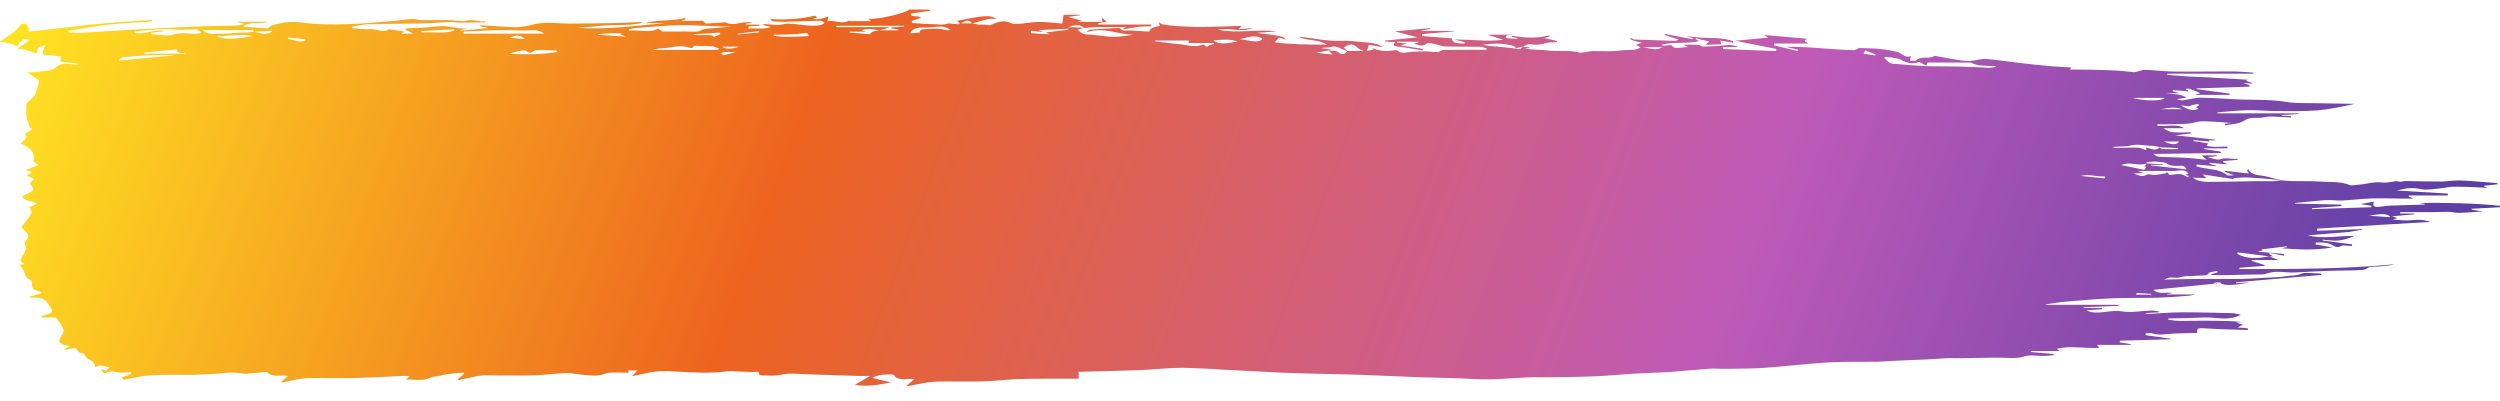<svg width="162" height="26" viewBox="0 0 162 26" fill="none" xmlns="http://www.w3.org/2000/svg">
<path d="M147.795 11.673C147.496 11.595 147.193 11.524 146.895 11.443C146.47 11.325 145.923 11.412 145.688 10.964C145.661 10.995 145.634 11.023 145.606 11.054C145.647 11.113 145.688 11.176 145.738 11.244C145.213 11.185 144.707 11.129 144.2 11.07C144.187 11.092 144.178 11.11 144.164 11.132C144.381 11.21 144.598 11.291 144.77 11.353C144.653 11.353 144.395 11.409 144.313 11.343C143.78 10.905 142.957 10.998 142.315 10.772C142.329 10.734 142.342 10.7 142.351 10.663C142.767 10.7 143.179 10.734 143.595 10.772C143.599 10.762 143.604 10.753 143.608 10.744C143.463 10.7 143.323 10.657 143.179 10.613C143.183 10.591 143.188 10.57 143.188 10.548C143.549 10.582 143.911 10.616 144.273 10.65C144.282 10.638 144.291 10.626 144.3 10.616C144.219 10.582 144.142 10.545 144.06 10.511C144.056 10.486 144.056 10.464 144.051 10.439C144.368 10.411 144.68 10.383 144.996 10.355C144.992 10.33 144.992 10.306 144.987 10.281C144.63 10.361 144.304 10.175 143.907 10.315C143.685 10.393 143.332 10.268 143.052 10.178C143.256 10.156 143.459 10.135 143.662 10.113C143.662 10.097 143.658 10.082 143.653 10.066C143.346 10.066 143.039 10.066 142.668 10.066C142.776 10.163 142.853 10.228 142.998 10.355C142.478 10.303 142.053 10.246 141.623 10.222C141.058 10.191 140.489 10.194 139.923 10.163C139.792 10.156 139.666 10.082 139.544 9.976C140.995 9.954 142.451 9.933 143.902 9.914C143.902 9.886 143.907 9.855 143.907 9.827C143.545 9.771 143.179 9.712 142.817 9.656C142.817 9.641 142.817 9.628 142.822 9.613C143.323 9.613 143.83 9.613 144.332 9.613C144.336 9.575 144.341 9.538 144.35 9.501C144.241 9.501 144.128 9.498 144.02 9.501C143.843 9.504 143.667 9.523 143.491 9.516C143.332 9.51 143.17 9.479 142.98 9.457C143.029 9.383 143.061 9.33 143.088 9.29C142.763 9.24 142.446 9.19 142.125 9.14C142.13 9.122 142.13 9.1 142.134 9.081C142.473 9.109 142.817 9.137 143.156 9.165C143.156 9.137 143.156 9.112 143.156 9.084C143.278 9.091 143.4 9.094 143.518 9.1C143.518 9.084 143.522 9.066 143.522 9.05C142.704 8.96 141.886 8.87 140.941 8.764C141.343 8.718 141.651 8.684 141.953 8.649C141.953 8.621 141.958 8.594 141.958 8.566C141.782 8.572 141.61 8.584 141.434 8.584C141.207 8.584 140.972 8.594 140.751 8.559C140.552 8.528 140.371 8.438 140.195 8.308C140.647 8.308 141.094 8.308 141.547 8.308C140.995 7.981 140.367 8.242 139.792 8.14C139.792 8.112 139.792 8.084 139.792 8.053C140.082 8.053 140.376 8.068 140.665 8.05C141.198 8.019 141.732 8.075 142.27 7.919C142.65 7.811 143.133 7.879 143.567 7.891C143.902 7.901 144.237 7.944 144.585 7.972C144.44 7.988 144.3 8.003 144.164 8.019C144.173 8.053 144.178 8.087 144.187 8.121C144.494 8.072 144.811 8.044 145.1 7.963C145.335 7.894 145.525 7.727 145.76 7.668C145.991 7.612 146.262 7.649 146.511 7.63C146.696 7.615 146.881 7.553 147.067 7.55C147.334 7.543 147.6 7.574 147.872 7.587C148.061 7.596 148.251 7.599 148.446 7.605C148.45 7.577 148.455 7.55 148.455 7.522C148.251 7.512 148.048 7.503 147.844 7.494C147.844 7.478 147.844 7.466 147.849 7.45C148.22 7.428 148.59 7.407 148.961 7.388C148.961 7.372 148.961 7.36 148.961 7.344C147.207 7.344 145.448 7.344 143.694 7.344C143.694 7.326 143.694 7.307 143.694 7.285C144.332 7.233 144.974 7.152 145.611 7.139C146.258 7.127 146.909 7.195 147.56 7.198C148.441 7.202 149.327 7.223 150.2 7.149C151.005 7.08 151.791 6.9 152.592 6.729C151.787 6.717 150.982 6.707 150.182 6.689C149.495 6.673 148.785 6.711 148.125 6.602C147.166 6.443 146.212 6.481 145.249 6.45C144.372 6.422 143.5 6.341 142.627 6.331C142.238 6.328 141.849 6.45 141.456 6.499C141.361 6.512 141.253 6.468 141.045 6.431C141.302 6.384 141.461 6.356 141.687 6.319C141.244 6.061 140.773 6.117 140.33 6.043C140.629 6.043 140.923 6.043 141.239 6.043C141.076 5.996 140.936 5.956 140.792 5.915C140.801 5.89 140.805 5.862 140.814 5.837C141.135 5.865 141.456 5.893 141.777 5.918C141.782 5.9 141.786 5.884 141.791 5.865C141.736 5.841 141.682 5.816 141.628 5.788C141.732 5.682 141.922 5.732 142.586 6.043C142.469 6.07 142.369 6.095 142.274 6.117C142.297 6.126 142.32 6.139 142.338 6.148C143.052 6.148 143.766 6.148 144.481 6.148C144.485 6.12 144.485 6.092 144.49 6.067C143.775 5.971 143.057 5.875 142.342 5.778C142.338 5.763 142.333 5.744 142.329 5.729C143.473 5.691 144.621 5.654 145.765 5.614C145.769 5.583 145.769 5.555 145.774 5.524C145.661 5.486 145.548 5.446 145.349 5.381C145.611 5.396 145.778 5.406 145.946 5.415C145.95 5.402 145.955 5.393 145.959 5.381C145.833 5.34 145.701 5.297 145.53 5.241C145.62 5.185 145.679 5.151 145.656 5.166C144.775 5.113 143.839 5.058 142.903 5.005C142.568 4.986 142.229 4.983 141.89 4.961C141.402 4.93 140.918 4.887 140.434 4.849C140.434 4.825 140.439 4.797 140.439 4.772C142.297 4.772 144.151 4.772 146.009 4.772C146.013 4.75 146.013 4.725 146.018 4.703C145.561 4.678 145.1 4.632 144.644 4.629C143.4 4.623 142.157 4.654 140.909 4.638C140.272 4.632 139.639 4.551 139.001 4.523C138.847 4.517 138.685 4.595 138.526 4.632C138.445 4.651 138.359 4.685 138.278 4.678C137.903 4.647 137.527 4.591 137.152 4.573C136.564 4.542 135.977 4.526 135.389 4.514C134.968 4.504 134.543 4.511 134.118 4.511C134.132 4.492 134.173 4.442 134.231 4.371C133.802 4.346 133.39 4.334 132.979 4.296C132.324 4.24 131.672 4.172 131.021 4.097C130.248 4.007 129.48 3.883 128.702 3.821C128.386 3.796 128.056 3.914 127.726 3.942C127.513 3.961 127.292 3.951 127.084 3.92C126.505 3.83 125.935 3.718 125.361 3.616C125.036 3.864 124.47 3.597 124.158 3.92C124.113 3.967 123.901 3.927 123.765 3.927C123.788 3.827 123.806 3.725 123.828 3.634C123.412 3.784 123.236 3.432 122.92 3.358C122.685 3.302 122.445 3.258 122.205 3.218C122.033 3.19 121.857 3.184 121.685 3.165C121.649 3.162 121.613 3.147 121.577 3.147C121.211 3.134 120.844 3.125 120.451 3.112C120.388 3.14 120.266 3.249 120.144 3.249C119.673 3.246 119.203 3.212 118.733 3.181C118.299 3.153 117.865 3.116 117.431 3.084C116.875 3.047 116.319 3.016 115.731 3.038C115.993 3.097 116.26 3.159 116.522 3.218C116.509 3.249 116.495 3.277 116.482 3.308C115.971 3.184 115.46 3.06 114.949 2.935C114.958 2.898 114.962 2.861 114.972 2.82C115.695 2.82 116.418 2.82 117.169 2.82C117.133 2.705 116.726 2.715 117.101 2.507C116.129 2.423 115.252 2.348 114.293 2.267C114.42 2.345 114.492 2.392 114.574 2.441C113.864 2.507 113.168 2.572 112.44 2.64C113.344 2.82 114.226 2.997 115.112 3.175C115.103 3.221 115.094 3.268 115.085 3.311C113.941 3.268 112.797 3.221 111.658 3.178C111.658 3.134 111.658 3.094 111.658 3.05C111.956 3.05 112.254 3.05 112.643 3.05C112.177 2.823 111.793 2.942 111.404 2.976C111.052 3.007 110.695 3.016 110.337 3.019C110.256 3.019 110.179 2.929 110.089 2.917C109.931 2.895 109.768 2.901 109.61 2.898C109.451 2.895 109.289 2.898 109.09 2.898C109.194 2.954 109.279 2.997 109.374 3.047C109.099 3.069 108.841 3.106 108.583 3.103C108.479 3.103 108.375 3.019 108.294 2.917C108.109 2.935 107.923 2.954 107.733 2.973C107.729 2.942 107.72 2.91 107.715 2.883C108.488 2.696 109.329 2.851 110.111 2.665C110.044 2.631 109.958 2.59 109.876 2.547C109.885 2.528 109.894 2.51 109.903 2.491C110.179 2.556 110.459 2.622 110.758 2.69C110.704 2.74 110.654 2.783 110.518 2.907C110.916 2.892 111.219 2.879 111.54 2.87C111.513 2.774 111.495 2.721 111.468 2.631C111.762 2.677 112.024 2.718 112.291 2.758C112.295 2.727 112.304 2.699 112.309 2.668C111.359 2.326 110.261 2.562 109.275 2.32C109.42 2.376 109.56 2.435 109.704 2.491C109.7 2.51 109.695 2.525 109.686 2.544C109.09 2.429 108.493 2.311 107.896 2.196C107.882 2.221 107.873 2.242 107.86 2.267C108.145 2.361 108.434 2.454 108.769 2.562C108.683 2.6 108.615 2.653 108.552 2.649C107.684 2.625 106.815 2.597 105.943 2.562C105.852 2.559 105.771 2.497 105.685 2.463C105.667 2.485 105.654 2.51 105.635 2.531C105.73 2.575 105.816 2.628 105.916 2.659C106.029 2.696 106.151 2.712 106.386 2.764C106.192 2.842 106.11 2.873 106.011 2.91C106.119 2.966 106.205 3.013 106.314 3.072C105.934 3.324 105.477 3.196 105.075 3.262C104.442 3.361 103.809 3.299 103.176 3.311C102.882 3.318 102.557 3.457 102.312 3.398C101.603 3.221 100.875 3.358 100.192 3.262C99.735 3.196 99.261 3.265 98.818 3.116C98.908 3.116 99.003 3.116 99.093 3.116C99.098 3.1 99.098 3.084 99.103 3.069C98.962 3.053 98.822 3.038 98.682 3.022C98.61 3.081 98.533 3.187 98.46 3.187C98.275 3.184 98.094 3.125 97.909 3.106C97.403 3.053 96.896 3.013 96.394 2.963C96.299 2.954 96.209 2.92 96.114 2.898C96.485 2.833 96.851 2.82 97.213 2.836C97.443 2.845 97.669 2.889 97.891 2.929C98.004 2.951 98.103 3.001 98.207 3.038C98.203 3.069 98.198 3.103 98.194 3.134C98.356 3.097 98.519 3.06 98.682 3.019C98.831 2.963 98.994 2.845 99.125 2.864C99.487 2.914 99.808 2.917 100.156 2.796C100.364 2.724 100.635 2.749 100.879 2.733C100.888 2.709 100.893 2.684 100.902 2.659C100.631 2.597 100.359 2.535 100.088 2.472C100.188 2.438 100.301 2.401 100.409 2.364C100.405 2.339 100.4 2.314 100.396 2.289C99.591 2.5 98.786 2.463 97.981 2.311C97.977 2.339 97.968 2.364 97.963 2.392C98.081 2.42 98.203 2.444 98.32 2.472C98.32 2.488 98.32 2.503 98.32 2.519C98.108 2.51 97.891 2.503 97.678 2.482C97.638 2.479 97.574 2.416 97.574 2.382C97.574 2.348 97.633 2.292 97.678 2.283C97.787 2.264 97.9 2.267 98.013 2.246C97.498 2.246 96.987 2.246 96.403 2.246C96.729 2.354 97.014 2.451 97.403 2.581C96.317 2.712 95.327 2.55 94.238 2.562C94.536 2.637 94.726 2.684 94.916 2.73C94.911 2.764 94.907 2.796 94.902 2.83C94.699 2.814 94.491 2.814 94.301 2.771C94.206 2.749 94.147 2.646 94.07 2.581C94.093 2.55 94.111 2.522 94.134 2.491C93.474 2.438 92.809 2.385 92.149 2.333C92.149 2.292 92.154 2.252 92.154 2.208C92.836 2.149 93.523 2.09 94.206 2.034C94.206 2.025 94.206 2.016 94.202 2.006C93.469 2.006 92.741 2.006 92 2.006C92.221 1.963 92.447 1.919 92.674 1.876C92.669 1.857 92.664 1.842 92.655 1.823C91.896 1.891 91.136 1.963 90.386 2.031C90.856 2.155 91.322 2.28 91.86 2.42C91.096 2.497 90.427 2.562 89.757 2.631C89.757 2.653 89.757 2.674 89.757 2.696C89.961 2.705 90.164 2.715 90.413 2.724C90.223 2.926 90.309 2.988 90.594 3.019C91.127 3.081 91.656 3.181 92.185 3.268C92.194 3.234 92.203 3.203 92.212 3.168C91.751 3.097 91.29 3.029 90.743 2.945C90.906 2.901 90.987 2.879 91.177 2.827C90.892 2.796 90.707 2.777 90.521 2.755C90.526 2.74 90.526 2.721 90.531 2.705C90.987 2.705 91.444 2.705 91.905 2.705C91.905 2.727 91.909 2.746 91.909 2.768C91.81 2.789 91.715 2.811 91.615 2.83C91.9 2.892 92.176 3.075 92.452 2.811C92.506 2.758 92.773 2.814 92.936 2.845C93.171 2.889 93.392 2.997 93.627 3.007C94.391 3.032 95.16 3.016 95.924 3.032C96.064 3.035 96.204 3.103 96.345 3.144C96.336 3.171 96.326 3.199 96.317 3.227C95.874 3.227 95.427 3.227 94.984 3.227C94.789 3.227 94.6 3.227 94.405 3.227C94.224 3.231 94.048 3.237 93.867 3.237C93.673 3.237 93.519 3.196 93.306 3.327C93.135 3.432 92.732 3.33 92.434 3.33C92.122 3.33 91.805 3.336 91.493 3.358C91.163 3.38 90.829 3.519 90.54 3.274C90.512 3.252 90.44 3.243 90.395 3.252C89.884 3.345 89.396 3.327 88.921 3.109C88.948 3.15 88.975 3.19 88.998 3.227C88.853 3.252 88.709 3.274 88.577 3.296C88.627 3.14 88.659 3.038 88.699 2.898C88.984 2.951 89.296 3.004 89.604 3.06C89.215 2.764 88.713 2.764 88.229 2.721C87.922 2.693 87.619 2.656 87.311 2.643C87.04 2.631 86.769 2.659 86.498 2.649C86.199 2.637 85.901 2.609 85.607 2.569C85.123 2.503 84.639 2.423 84.147 2.379C84.667 2.659 85.404 2.522 85.978 2.889C84.802 2.895 83.726 2.883 82.6 2.746C82.727 2.603 82.795 2.528 82.872 2.438C83.007 2.475 83.157 2.516 83.337 2.566C83.184 2.388 83.188 2.376 82.46 2.258C82.144 2.205 81.809 2.211 81.484 2.124C81.895 2.096 82.307 2.068 82.713 2.037C81.457 1.866 80.177 2.196 78.925 1.925C79.675 1.783 80.457 2.115 81.199 1.82C80.896 1.842 80.589 1.866 80.277 1.888C80.344 1.807 80.403 1.739 80.462 1.668L80.471 1.674C79.657 1.699 78.843 1.739 78.03 1.748C77.442 1.755 76.854 1.724 76.271 1.692C75.954 1.674 75.638 1.627 75.331 1.577C75.249 1.565 75.186 1.494 75.073 1.422C75.109 1.525 75.132 1.596 75.159 1.677C74.906 1.742 74.548 1.761 74.467 2.047C74.078 2.025 73.68 2.009 73.287 1.975C73.043 1.953 72.745 2.062 72.568 1.826C72.55 1.801 72.424 1.811 72.347 1.817C71.777 1.851 71.212 1.882 70.642 1.925C70.561 1.932 70.484 1.997 70.407 2.087C71.469 1.727 72.424 2.224 73.441 2.249C72.839 2.348 72.234 2.438 71.61 2.348C71.32 2.308 71.026 2.283 70.733 2.252C70.556 2.233 70.362 2.249 70.208 2.196C70.059 2.143 69.95 2.022 69.806 1.919C69.991 1.873 70.127 1.839 70.262 1.804C69.91 1.789 69.557 1.77 69.209 1.755C69.58 1.627 69.946 1.528 70.258 1.811C70.534 1.792 70.809 1.758 71.085 1.755C71.696 1.745 72.311 1.752 72.975 1.752C72.889 1.795 72.849 1.814 72.808 1.835C72.812 1.857 72.821 1.876 72.826 1.898C73.138 1.845 73.445 1.776 73.762 1.739C74.037 1.708 74.322 1.714 74.607 1.702C74.603 1.665 74.594 1.627 74.589 1.59C73.45 1.59 72.315 1.59 71.176 1.59C71.171 1.565 71.167 1.54 71.162 1.512C71.347 1.475 71.528 1.441 71.714 1.403C71.628 1.332 71.551 1.267 71.406 1.143C71.42 1.273 71.429 1.332 71.438 1.416C70.941 1.416 70.443 1.416 69.865 1.416C69.95 1.391 70.014 1.372 70.109 1.344C69.779 1.251 69.498 1.174 69.204 1.093C69.471 1.059 69.724 1.028 69.982 0.993C69.982 0.981 69.978 0.972 69.978 0.959C69.638 0.959 69.295 0.959 68.92 0.959C68.892 1.136 68.87 1.313 68.838 1.528C68.35 1.49 67.857 1.422 67.369 1.422C66.939 1.422 66.514 1.506 66.085 1.543C65.918 1.556 65.746 1.537 65.574 1.531L65.583 1.54C65.167 1.276 64.706 1.394 64.344 1.559C64.145 1.649 64.05 1.646 63.865 1.609C63.716 1.577 63.539 1.609 63.381 1.593C63.259 1.581 63.142 1.54 63.024 1.512C62.78 1.512 62.536 1.512 62.292 1.512C62.441 1.407 62.59 1.335 62.739 1.341C62.834 1.344 62.925 1.456 63.015 1.518C63.359 1.422 63.698 1.31 64.046 1.23C64.191 1.195 64.362 1.223 64.588 1.223C64.209 0.981 63.829 1.046 63.481 1.087C62.992 1.146 62.518 1.257 62.025 1.348C62.061 1.379 62.12 1.438 62.183 1.497C62.174 1.522 62.161 1.55 62.151 1.574C61.93 1.556 61.709 1.537 61.446 1.515C61.148 1.658 60.727 1.562 60.339 1.562C59.936 1.562 59.534 1.515 59.118 1.49C59.104 1.447 59.086 1.385 59.077 1.36C59.272 1.295 59.466 1.23 59.683 1.155C59.471 0.947 59.032 1.18 59.009 0.878C59.457 0.813 59.859 0.754 60.257 0.695C60.257 0.67 60.257 0.642 60.257 0.617C59.828 0.617 59.398 0.617 58.914 0.617C58.792 0.81 57.038 1.264 56.279 1.223C56.337 1.282 56.378 1.323 56.432 1.369C56.003 1.369 55.582 1.369 55.162 1.369C55.099 1.369 55.017 1.338 54.977 1.357C54.502 1.593 54.059 1.267 53.62 1.379C53.647 1.236 53.665 1.143 53.684 1.052L53.697 1.062C53.299 1.233 52.716 1.313 52.707 1.189C52.788 1.177 52.87 1.164 52.951 1.155C52.901 1.105 52.856 1.059 52.811 1.012C51.925 1.242 50.528 1.317 49.908 1.217C49.976 1.292 50.012 1.372 50.062 1.379C50.333 1.4 50.609 1.416 50.885 1.41C51.645 1.391 52.404 1.354 53.168 1.341C53.258 1.338 53.349 1.431 53.439 1.481C53.349 1.531 53.272 1.612 53.173 1.627C52.485 1.748 51.821 1.565 51.143 1.531C50.912 1.518 50.677 1.605 50.437 1.621C50.266 1.63 50.085 1.596 49.908 1.584C49.768 1.574 49.628 1.565 49.488 1.556C49.479 1.581 49.474 1.605 49.465 1.63C49.592 1.661 49.723 1.689 49.963 1.745C49.42 1.947 48.927 1.783 48.48 1.87C48.498 1.798 48.507 1.758 48.516 1.714C48.728 1.699 48.972 1.68 49.212 1.665C49.212 1.64 49.208 1.618 49.208 1.593C48.914 1.593 48.624 1.593 48.331 1.593C48.326 1.574 48.326 1.556 48.322 1.54C48.439 1.522 48.561 1.5 48.751 1.469C48.136 1.313 47.557 1.755 47.006 1.444C46.622 1.472 46.201 1.506 45.776 1.525C45.717 1.528 45.65 1.435 45.541 1.351C45.152 1.351 44.682 1.351 44.126 1.351C44.275 1.298 44.356 1.273 44.433 1.245C44.424 1.217 44.415 1.189 44.406 1.161C43.561 1.391 42.657 1.245 41.802 1.5C42.232 1.5 42.657 1.5 43.086 1.5C41.219 1.665 39.361 1.932 37.466 1.807C37.539 1.798 37.606 1.792 37.679 1.783C37.955 1.742 38.235 1.752 38.515 1.714C39.252 1.612 40.021 1.643 40.776 1.602C41.042 1.59 41.305 1.531 41.572 1.494C41.567 1.469 41.558 1.447 41.553 1.422C40.993 1.447 40.432 1.481 39.872 1.494C38.845 1.515 37.819 1.528 36.793 1.528C36.282 1.528 35.766 1.456 35.26 1.481C34.844 1.503 34.442 1.63 34.03 1.699C33.804 1.736 33.565 1.776 33.334 1.764C32.602 1.733 31.874 1.677 31.141 1.633C31.137 1.661 31.128 1.689 31.123 1.717C31.259 1.736 31.39 1.752 31.526 1.77C31.53 1.792 31.53 1.814 31.535 1.835C30.97 1.885 30.404 1.938 29.839 1.988C29.835 1.975 29.83 1.96 29.826 1.947C29.988 1.91 30.151 1.87 30.314 1.832C29.654 1.922 29.053 1.621 28.388 1.705C27.705 1.792 27 1.801 26.304 1.842C26.295 1.873 26.281 1.901 26.272 1.932C26.412 1.997 26.552 2.062 26.774 2.168C26.494 2.177 26.272 2.187 26.046 2.196C26.041 2.177 26.037 2.159 26.032 2.14C26.082 2.118 26.132 2.093 26.186 2.072C26.168 2.059 26.155 2.037 26.137 2.034C25.883 1.994 25.626 1.96 25.372 1.922C25.309 1.913 25.219 1.885 25.192 1.904C24.798 2.155 24.423 1.863 24.03 1.888C23.632 1.913 23.225 1.851 22.823 1.829C22.818 1.795 22.809 1.761 22.804 1.73C23.139 1.677 23.474 1.584 23.813 1.574C25.042 1.54 26.277 1.54 27.506 1.512C28.076 1.5 28.641 1.441 29.211 1.419C29.383 1.413 29.554 1.466 29.731 1.466C30.278 1.466 30.825 1.456 31.372 1.447C31.399 1.447 31.426 1.416 31.449 1.372C31.037 1.447 30.676 1.236 30.228 1.341C29.875 1.422 29.45 1.304 29.053 1.301C28.483 1.292 27.909 1.313 27.339 1.307C27.136 1.304 26.928 1.223 26.729 1.23C26.408 1.239 26.091 1.301 25.775 1.329C24.708 1.416 23.641 1.537 22.569 1.565C21.575 1.593 20.553 1.602 19.585 1.459C18.858 1.351 18.261 1.478 17.628 1.637C17.533 1.661 17.47 1.758 17.366 1.842C16.864 1.807 16.294 1.767 15.752 1.73C16.163 1.332 16.823 1.621 17.334 1.413C16.701 1.413 16.068 1.413 15.336 1.413C15.525 1.463 15.639 1.494 15.851 1.55C15.639 1.599 15.516 1.649 15.394 1.652C14.526 1.677 13.663 1.68 12.795 1.717C11.348 1.776 9.901 1.851 8.454 1.929C7.302 1.994 6.149 2.081 4.991 2.146C4.801 2.155 4.607 2.1 4.413 2.072C4.413 2.047 4.417 2.019 4.417 1.994C5.29 1.857 6.153 1.692 7.035 1.596C7.966 1.494 8.911 1.456 9.851 1.391C9.847 1.36 9.847 1.329 9.842 1.301C9.182 1.341 8.527 1.372 7.867 1.422C7.216 1.472 6.56 1.528 5.909 1.593C5.24 1.661 4.575 1.742 3.906 1.82C3.242 1.894 2.577 1.969 1.863 2.053C1.854 1.944 1.863 1.851 1.831 1.767C1.799 1.683 1.741 1.565 1.655 1.543C1.56 1.518 1.343 1.562 1.316 1.615C1.062 2.072 0.475 2.311 9.58005e-07 2.712C0.226 2.74 0.371 2.746 0.506 2.777C0.656 2.811 0.8 2.87 0.94 2.923C1.008 2.948 1.067 2.985 1.13 3.019C1.153 2.963 1.157 2.901 1.198 2.858C1.302 2.743 1.397 2.615 1.542 2.538C1.61 2.5 1.781 2.569 1.931 2.59C1.646 2.786 1.424 2.942 1.121 3.15C1.393 3.19 1.542 3.199 1.677 3.234C1.836 3.277 1.985 3.342 2.138 3.395C2.206 3.42 2.279 3.457 2.342 3.454C2.378 3.451 2.437 3.367 2.428 3.327C2.369 3.029 2.676 3.032 2.975 2.898C2.894 3.041 2.848 3.103 2.826 3.171C2.704 3.551 2.722 3.566 3.255 3.582C3.382 3.585 3.504 3.606 3.63 3.622C3.743 3.634 3.852 3.65 3.965 3.662C3.866 4.014 3.879 4.02 4.372 4.045C4.634 4.057 4.892 4.097 5.15 4.175C5.014 4.175 4.869 4.191 4.738 4.172C4.3 4.113 3.951 4.066 3.576 4.402C3.341 4.613 2.735 4.601 2.288 4.675C2.157 4.697 2.012 4.678 1.772 4.678C2.084 4.899 2.337 5.082 2.545 5.228C2.446 5.58 2.383 5.875 2.265 6.157C2.211 6.288 2.044 6.391 1.926 6.505C1.858 6.571 1.741 6.633 1.727 6.701C1.646 7.236 1.704 7.761 1.944 8.27C1.958 8.301 2.016 8.323 2.093 8.373C1.926 8.479 1.772 8.578 1.614 8.681C1.849 8.938 1.56 9.116 1.329 9.302C1.921 9.551 2.297 9.858 2.166 10.399C2.143 10.483 2.383 10.601 2.487 10.688C2.229 10.793 1.98 10.893 1.655 11.026C1.858 11.089 1.958 11.12 2.08 11.157C1.971 11.225 1.867 11.287 1.727 11.374C1.899 11.455 2.039 11.524 2.224 11.614C2.111 11.71 2.007 11.797 1.917 11.875C1.998 12.011 2.22 12.226 2.157 12.297C2.003 12.465 1.714 12.568 1.438 12.717C1.515 13.04 2.066 12.993 2.396 13.201C2.197 13.295 2.012 13.379 1.831 13.463C1.872 13.469 1.912 13.475 1.953 13.481C1.985 13.596 2.084 13.73 2.034 13.82C1.89 14.078 1.695 14.323 1.496 14.562C1.397 14.684 1.37 14.749 1.519 14.876C1.75 15.072 1.998 15.299 1.686 15.588C1.623 15.647 1.582 15.765 1.619 15.83C1.845 16.24 1.388 16.535 1.329 16.905C1.393 16.961 1.474 17.029 1.582 17.123C1.406 17.141 1.284 17.154 1.261 17.154C1.352 17.275 1.478 17.412 1.551 17.561C1.655 17.769 1.623 18.015 1.971 18.139C2.053 18.167 2.093 18.325 2.08 18.422C2.057 18.636 2.134 18.785 2.428 18.85C2.509 18.869 2.586 18.906 2.667 18.937C2.649 18.968 2.627 19.003 2.609 19.034C2.378 19.096 2.148 19.161 1.917 19.223C1.917 19.242 1.912 19.257 1.912 19.276C2.129 19.285 2.356 19.276 2.563 19.31C2.704 19.332 2.857 19.4 2.948 19.481C3.074 19.599 3.147 19.748 3.246 19.882C3.459 20.165 3.404 20.27 2.988 20.395C2.889 20.426 2.794 20.463 2.699 20.5C2.708 20.525 2.713 20.547 2.722 20.572C3.025 20.572 3.323 20.572 3.639 20.572C3.78 20.786 3.951 21.013 4.074 21.255C4.159 21.432 4.11 21.597 3.965 21.79C3.689 22.156 3.902 22.364 4.535 22.411C4.413 22.486 4.304 22.551 4.2 22.613C4.214 22.635 4.227 22.657 4.241 22.675C4.449 22.632 4.657 22.588 4.905 22.535C5.009 22.663 5.046 22.896 5.403 22.902C5.448 22.902 5.484 23.029 5.538 23.092C5.602 23.163 5.66 23.266 5.751 23.294C6.072 23.384 6.135 23.579 6.176 23.791L6.167 23.785C6.483 23.645 6.483 23.645 7.112 23.816C6.872 24.049 6.836 24.055 6.569 23.89C6.592 23.955 6.596 24.033 6.646 24.092C6.682 24.139 6.822 24.201 6.831 24.195C7.161 23.943 7.519 24.145 7.867 24.148C8.052 24.151 8.237 24.12 8.427 24.108C8.463 24.139 8.5 24.17 8.536 24.204C8.319 24.294 8.102 24.381 7.889 24.471C7.935 24.518 7.98 24.564 8.025 24.614C8.491 24.524 8.952 24.409 9.426 24.35C9.833 24.297 10.258 24.3 10.674 24.294C11.239 24.285 11.809 24.3 12.374 24.291C12.89 24.282 13.405 24.257 13.921 24.226C14.287 24.204 14.653 24.145 15.019 24.142C15.326 24.139 15.634 24.198 15.941 24.229L15.928 24.22C16.33 24.185 16.737 24.148 17.14 24.114C17.203 24.108 17.302 24.102 17.325 24.126C17.664 24.474 18.17 24.288 18.672 24.356C18.505 24.499 18.365 24.62 18.225 24.738C18.234 24.757 18.243 24.779 18.252 24.797C18.713 24.704 19.169 24.586 19.64 24.527C20.024 24.48 20.426 24.499 20.82 24.496C21.624 24.493 22.429 24.509 23.229 24.487C24.21 24.459 25.187 24.403 26.168 24.359C26.281 24.353 26.394 24.369 26.552 24.375C26.471 24.446 26.421 24.49 26.299 24.599C26.887 24.564 27.389 24.726 27.891 24.474C28.072 24.384 28.343 24.403 28.578 24.331C29.026 24.198 29.545 24.198 30.038 24.145C30.052 24.17 30.07 24.195 30.083 24.216C29.939 24.334 29.799 24.453 29.654 24.574C29.668 24.596 29.686 24.617 29.699 24.639C30.178 24.537 30.653 24.406 31.146 24.341C31.494 24.294 31.86 24.331 32.217 24.328C33.045 24.325 33.877 24.344 34.704 24.316C35.364 24.294 36.02 24.192 36.68 24.176C37.059 24.167 37.444 24.266 37.828 24.294C38.298 24.328 38.755 24.406 39.234 24.21C39.505 24.102 39.899 24.154 40.238 24.142C40.401 24.136 40.563 24.154 40.762 24.16C40.717 24.092 40.694 24.049 40.663 24.005C40.866 24.005 41.056 24.005 41.3 24.005C41.192 24.123 41.11 24.216 40.957 24.381C41.513 24.266 41.965 24.139 42.435 24.083C42.819 24.036 43.226 24.042 43.62 24.064C44.791 24.129 45.957 24.22 47.128 24.061C47.363 24.03 47.612 24.064 47.856 24.073C48.159 24.083 48.466 24.092 48.769 24.108C48.941 24.117 49.199 24.005 49.203 24.272C49.203 24.291 49.289 24.322 49.334 24.322C49.741 24.322 50.175 24.381 50.541 24.294C51.161 24.142 51.762 24.247 52.368 24.254C52.58 24.257 52.797 24.266 53.01 24.276C53.864 24.303 54.719 24.334 55.573 24.359C55.872 24.369 56.175 24.359 56.387 24.359C56.111 24.518 55.786 24.707 55.388 24.937C56.252 25.077 56.957 24.925 57.734 24.776C57.282 24.67 56.916 24.583 56.523 24.49C56.912 24.26 57.346 24.263 57.775 24.266C57.825 24.266 57.902 24.272 57.915 24.297C58.178 24.686 58.648 24.549 59.064 24.555C59.1 24.555 59.141 24.561 59.249 24.574C59.073 24.72 58.919 24.847 58.77 24.971C58.779 24.99 58.788 25.012 58.797 25.03C59.272 24.94 59.737 24.828 60.221 24.766C60.605 24.717 61.003 24.723 61.397 24.72C62.174 24.714 62.947 24.741 63.725 24.714C64.475 24.689 65.221 24.592 65.976 24.564C66.781 24.533 67.586 24.543 68.391 24.537C68.87 24.533 69.349 24.537 69.896 24.537C69.896 24.4 69.896 24.26 69.896 24.092C71.153 24.058 72.451 24.036 73.748 23.986C74.589 23.955 75.425 23.862 76.262 23.837C76.872 23.819 77.487 23.865 78.102 23.887C78.396 23.896 78.69 23.921 78.984 23.937C80.277 24.005 81.57 24.077 82.867 24.139C83.55 24.17 84.233 24.189 84.92 24.207C85.996 24.235 87.072 24.251 88.148 24.288C89.418 24.331 90.693 24.397 91.964 24.443C93.153 24.487 94.342 24.487 95.526 24.561C96.661 24.633 97.769 24.509 98.89 24.459C99.41 24.437 99.93 24.456 100.45 24.446C101.449 24.431 102.448 24.425 103.447 24.381C104.261 24.347 105.07 24.26 105.884 24.213C106.671 24.167 107.457 24.154 108.24 24.102C109.072 24.046 109.903 23.952 110.735 23.893C111.083 23.868 111.441 23.906 111.789 23.899C112.562 23.89 113.339 23.89 114.108 23.85C114.89 23.806 115.672 23.716 116.45 23.651C117.219 23.586 117.992 23.499 118.76 23.471C119.719 23.433 120.682 23.452 121.645 23.44C121.984 23.433 122.318 23.399 122.657 23.384C123.408 23.349 124.163 23.322 124.913 23.287C125.343 23.266 125.772 23.228 126.206 23.207C126.433 23.197 126.663 23.216 126.889 23.213C127.581 23.203 128.277 23.188 128.969 23.179C129.281 23.175 129.597 23.172 129.909 23.185C130.343 23.203 130.746 23.235 131.193 23.092C131.568 22.974 132.061 23.073 132.504 23.067C132.699 23.064 132.889 23.029 133.083 23.011C133.083 22.986 133.083 22.961 133.083 22.936C132.586 22.896 132.088 22.852 131.591 22.812C131.596 22.79 131.6 22.768 131.6 22.75C132.197 22.75 132.789 22.75 133.458 22.75C133.377 22.678 133.341 22.647 133.287 22.598C134.191 22.38 135.104 22.598 136.035 22.539C135.981 22.47 135.945 22.421 135.886 22.349C136.632 22.349 137.355 22.349 138.083 22.349C138.083 22.337 138.083 22.321 138.083 22.309C137.844 22.268 137.6 22.225 137.36 22.184C137.365 22.147 137.369 22.113 137.374 22.076C138.472 22.044 139.571 22.013 140.674 21.985C140.679 21.973 140.683 21.964 140.688 21.951C140.136 21.874 139.58 21.796 139.028 21.718C139.033 21.678 139.037 21.641 139.046 21.6C139.173 21.594 139.322 21.554 139.422 21.591C139.761 21.715 140.082 21.681 140.443 21.647C141.072 21.588 141.709 21.594 142.374 21.572C142.306 21.271 142.473 21.246 142.84 21.274C143.775 21.342 144.72 21.352 145.661 21.383C145.665 21.352 145.674 21.32 145.679 21.29C145.584 21.274 145.493 21.252 145.399 21.243C145.29 21.233 145.177 21.233 144.992 21.227C145.141 21.143 145.236 21.094 145.331 21.041C145.236 21.01 145.123 20.976 144.915 20.907C145.087 20.886 145.182 20.873 145.272 20.861L145.263 20.867C144.992 20.845 144.72 20.811 144.449 20.805C143.893 20.789 143.337 20.786 142.781 20.783C142.238 20.783 141.696 20.799 141.153 20.792C140.936 20.789 140.719 20.743 140.502 20.715C140.507 20.69 140.511 20.662 140.511 20.637C141.289 20.618 142.071 20.609 142.849 20.572C143.599 20.538 144.39 20.833 145.209 20.398C144.974 20.351 144.829 20.298 144.68 20.295C143.567 20.267 142.455 20.233 141.343 20.239C140.62 20.242 139.901 20.308 139.177 20.345C139.128 20.348 139.078 20.339 139.024 20.289C139.318 20.27 139.616 20.255 139.91 20.236C139.914 20.221 139.919 20.202 139.923 20.186C139.747 20.165 139.566 20.118 139.39 20.124C138.766 20.143 138.115 20.276 137.527 20.18C136.836 20.065 136.212 20.326 135.556 20.233C135.448 20.218 135.353 20.162 135.199 20.106C135.601 20.078 135.909 20.059 136.221 20.037C136.216 20.009 136.216 19.981 136.212 19.953C135.814 19.953 135.416 19.953 135.018 19.953C135.018 19.938 135.018 19.922 135.018 19.907C135.769 19.879 136.519 19.848 137.27 19.82C137.27 19.798 137.27 19.773 137.27 19.751C135.705 19.751 134.146 19.751 132.581 19.751C132.577 19.742 132.577 19.733 132.572 19.723C132.979 19.664 133.386 19.587 133.797 19.553C134.81 19.466 135.818 19.375 136.836 19.332C137.826 19.288 138.816 19.313 139.806 19.292C140.339 19.279 140.873 19.233 141.406 19.198C141.696 19.18 141.981 19.152 142.27 19.083C141.655 19.083 141.04 19.083 140.425 19.083C140.421 19.074 140.421 19.065 140.421 19.058C140.538 19.037 140.656 19.012 140.773 18.99C140.389 18.888 139.937 19.13 139.53 18.782C140.936 18.639 142.283 18.502 143.635 18.369C143.644 18.387 143.649 18.403 143.658 18.422C143.595 18.4 143.531 18.381 143.454 18.356C143.5 18.328 143.518 18.307 143.536 18.307C143.649 18.303 143.762 18.303 143.879 18.303C143.952 18.515 144.671 18.524 145.765 18.3C145.475 18.319 145.186 18.334 144.897 18.353C144.897 18.334 144.892 18.316 144.892 18.294C146.737 18.136 148.577 17.974 150.421 17.816C150.421 17.788 150.417 17.757 150.417 17.729C150.345 17.722 150.268 17.716 150.195 17.716C149.825 17.716 149.373 17.62 149.101 17.744C148.798 17.884 148.5 17.837 148.215 17.887C147.718 17.977 147.193 17.974 146.678 18.005C146.167 18.036 145.656 18.07 145.145 18.077C144.313 18.086 143.482 18.067 142.65 18.073C141.949 18.077 141.253 18.095 140.552 18.108C140.448 18.111 140.348 18.117 140.226 18.123C140.584 17.952 140.584 17.971 141.027 17.999C141.212 18.011 141.402 17.915 141.596 17.903C141.967 17.875 142.338 17.875 142.708 17.85C142.858 17.84 143.016 17.865 143.129 17.704C143.192 17.611 143.486 17.604 143.676 17.561C143.685 17.586 143.699 17.614 143.708 17.639C143.567 17.685 143.427 17.729 143.287 17.775C143.292 17.794 143.292 17.809 143.296 17.828C143.653 17.828 144.006 17.834 144.363 17.828C144.888 17.819 145.412 17.806 145.937 17.788C146.253 17.778 146.615 17.819 146.881 17.722C147.51 17.502 148.134 17.695 148.753 17.654C149.463 17.611 150.177 17.579 150.892 17.552C151.299 17.536 151.701 17.533 152.108 17.524C152.356 17.517 152.605 17.524 152.849 17.505C153.048 17.489 153.243 17.508 153.433 17.359C153.568 17.25 153.916 17.291 154.174 17.266C154.518 17.235 154.861 17.207 155.2 17.12C151.85 17.452 148.482 17.427 145.118 17.437C145.114 17.409 145.114 17.378 145.109 17.35C145.647 17.309 146.19 17.269 146.728 17.228C146.737 17.213 146.746 17.197 146.755 17.179C146.47 17.089 146.19 17.002 145.905 16.911C145.909 16.89 145.909 16.871 145.914 16.849C146.461 16.849 147.008 16.849 147.641 16.849C147.392 16.75 147.216 16.678 147.035 16.607C146.316 16.756 145.616 16.8 144.983 16.458C144.987 16.424 144.996 16.389 145.001 16.355C145.679 16.439 146.352 16.526 147.031 16.61C147.089 16.61 147.153 16.61 147.306 16.61C147.175 16.535 147.112 16.498 147.049 16.464C147.058 16.442 147.067 16.417 147.076 16.396C147.383 16.452 147.691 16.511 147.998 16.567C148.003 16.532 148.012 16.495 148.016 16.461C147.456 16.411 146.89 16.365 146.303 16.312C146.411 16.281 146.511 16.256 146.61 16.228C146.569 16.188 146.538 16.156 146.542 16.16C147.094 16.094 147.641 16.026 148.188 15.961C148.193 15.976 148.197 15.992 148.202 16.01C148.089 16.035 147.976 16.063 147.867 16.088C148.943 16.169 150.006 16.234 151.131 16.032C150.702 15.957 150.372 15.899 150.037 15.839C150.051 15.799 150.064 15.759 150.073 15.718C150.48 15.697 150.878 15.706 151.217 15.92C151.412 16.041 151.497 16.038 151.782 15.914C151.841 15.886 151.95 15.917 152.035 15.92C152.158 15.927 152.28 15.936 152.402 15.942C152.406 15.908 152.415 15.874 152.42 15.836C151.782 15.752 151.14 15.672 150.503 15.588C150.503 15.569 150.507 15.55 150.507 15.532C150.851 15.554 151.199 15.616 151.534 15.585C151.882 15.554 152.216 15.435 152.542 15.293C151.534 15.261 150.539 15.51 149.544 15.252C150.458 15.178 151.375 15.1 152.243 15.028C152.537 14.976 152.795 14.932 153.053 14.886C153.053 14.873 153.053 14.861 153.053 14.848C152.085 14.886 151.122 14.923 150.155 14.957C150.15 14.91 150.146 14.864 150.141 14.814C152.583 14.671 155.028 14.525 157.479 14.379C157.086 14.239 156.692 14.211 156.24 14.27C155.883 14.317 155.494 14.252 155.06 14.233C155.178 14.19 155.245 14.165 155.34 14.13C155.227 14.09 155.132 14.059 155.006 14.016C155.508 13.969 155.973 13.925 156.444 13.885C156.444 13.87 156.444 13.854 156.439 13.838C156.136 13.838 155.833 13.838 155.53 13.838C155.53 13.807 155.53 13.776 155.53 13.748C156.204 13.748 156.882 13.751 157.556 13.748C157.931 13.745 158.311 13.72 158.686 13.727C158.921 13.73 159.161 13.801 159.396 13.795C159.907 13.779 160.413 13.73 160.924 13.695L160.915 13.702C160.716 13.674 160.522 13.649 160.323 13.621C160.255 13.612 160.183 13.602 160.124 13.528C160.748 13.497 161.372 13.463 161.995 13.431C161.995 13.4 162 13.369 162 13.338C160.255 13.152 158.492 13.136 156.719 13.149C156.85 13.167 156.982 13.189 157.117 13.208C157.122 13.223 157.122 13.239 157.126 13.251C157.027 13.257 156.932 13.264 156.832 13.267C156.168 13.285 155.503 13.298 154.839 13.326C154.581 13.338 154.328 13.397 154.07 13.406C153.799 13.419 153.731 13.298 153.835 13.062C153.496 13.127 153.197 13.183 152.967 13.226C153.161 13.257 153.414 13.295 153.668 13.335C153.663 13.366 153.659 13.397 153.654 13.428C152.375 13.469 151.095 13.509 149.82 13.55C149.816 13.531 149.816 13.512 149.811 13.493C150.449 13.447 151.086 13.397 151.724 13.351C151.724 13.319 151.724 13.289 151.724 13.257C150.72 13.236 149.716 13.214 148.717 13.192C148.722 13.18 148.722 13.164 148.726 13.152C149.395 13.09 150.064 13.009 150.733 12.968C151.077 12.947 151.43 13.009 151.773 12.993C152.397 12.962 153.021 12.881 153.65 12.86C154.292 12.838 154.938 12.863 155.585 12.869C155.806 12.869 156.028 12.869 156.371 12.869C156.208 12.788 156.15 12.76 156.086 12.729C156.086 12.707 156.086 12.686 156.086 12.664C156.932 12.664 157.773 12.664 158.618 12.664C158.618 12.623 158.618 12.583 158.623 12.546C157.542 12.481 156.462 12.415 155.304 12.344C155.612 12.285 155.833 12.22 156.064 12.201C156.335 12.179 156.593 12.195 156.882 12.257C157.262 12.338 157.719 12.241 158.139 12.204C158.41 12.182 158.682 12.108 158.953 12.101C159.432 12.092 159.911 12.108 160.39 12.13C160.662 12.142 160.929 12.179 161.209 12.148C161.132 12.13 161.051 12.108 160.974 12.089C160.974 12.07 160.974 12.055 160.969 12.036C161.254 12.005 161.543 11.974 161.828 11.943C161.833 11.918 161.833 11.893 161.837 11.868C161.028 11.806 160.223 11.729 159.414 11.691C159.016 11.673 158.609 11.76 158.207 11.763C157.425 11.766 156.642 11.741 155.86 11.732C155.761 11.732 155.661 11.778 155.566 11.775C155.444 11.775 155.327 11.747 155.268 11.738C154.947 11.775 154.649 11.859 154.382 11.825C153.821 11.754 153.324 11.943 152.791 11.971C152.614 11.98 152.397 12.043 152.266 11.99C151.62 11.729 150.91 11.816 150.227 11.763C149.694 11.723 149.147 11.75 148.609 11.738C148.328 11.732 148.052 11.701 147.772 11.682C147.6 11.704 147.433 11.741 147.261 11.744C146.922 11.75 146.583 11.732 146.248 11.738C145.24 11.754 144.237 11.781 143.228 11.785C142.84 11.785 142.437 11.769 142.085 11.511C142.397 11.524 142.659 11.53 142.971 11.542C142.885 11.458 142.849 11.418 142.736 11.303C143.45 11.412 144.051 11.502 144.702 11.601C144.693 11.607 144.757 11.536 144.829 11.533C145.132 11.511 145.439 11.486 145.742 11.508C146.434 11.536 147.112 11.611 147.795 11.673ZM86.091 3.268C86.172 3.345 86.249 3.426 86.358 3.532C85.982 3.495 85.652 3.46 85.277 3.423C85.593 3.364 85.842 3.318 86.091 3.268C86.136 3.262 86.177 3.252 86.303 3.227C86.018 3.181 85.815 3.147 85.612 3.112C85.833 3.072 86.064 3.1 86.254 3.044C86.588 2.942 86.778 3.112 87.018 3.206C87.108 3.243 87.207 3.274 87.298 3.308C87.226 3.231 87.158 3.153 87.081 3.072C87.108 3.053 87.14 3.038 87.167 3.019C87.488 2.817 87.705 2.851 87.972 3.1C88.067 3.19 88.238 3.237 88.365 3.302C88.026 3.302 87.66 3.302 87.289 3.302C87.226 3.485 86.936 3.582 86.773 3.429C86.561 3.231 86.312 3.314 86.091 3.268ZM139.933 9.557C139.657 9.83 139.349 9.6 139.042 9.569C139.069 9.628 139.083 9.665 139.101 9.703C139.042 9.7 138.979 9.703 138.929 9.687C138.802 9.647 138.68 9.563 138.554 9.563C138.065 9.557 137.577 9.579 137.089 9.582C137.021 9.582 136.953 9.547 136.885 9.529C137.292 9.47 137.713 9.519 138.065 9.429C138.576 9.299 139.037 9.464 139.526 9.451C139.675 9.448 139.829 9.513 139.978 9.547C140.367 9.563 140.755 9.579 141.144 9.591C141.144 9.616 141.14 9.641 141.14 9.665C140.796 9.665 140.457 9.672 140.113 9.659C140.055 9.656 139.991 9.591 139.933 9.557ZM56.984 1.966C56.839 1.991 56.69 2.009 56.554 2.05C56.491 2.068 56.455 2.134 56.355 2.218C55.98 2.187 55.519 2.146 55.053 2.109C55.058 2.09 55.058 2.068 55.062 2.05C55.379 2.05 55.695 2.05 56.111 2.05C55.958 2.009 55.899 1.994 55.818 1.969C56.229 1.789 56.604 1.913 56.984 1.966C57.201 1.904 57.413 1.839 57.68 1.758C56.468 1.758 55.329 1.758 54.19 1.758C54.19 1.73 54.19 1.702 54.19 1.671C55.655 1.671 57.12 1.671 58.584 1.671C58.584 1.689 58.589 1.708 58.589 1.727C58.313 1.742 58.033 1.761 57.757 1.776C57.757 1.798 57.757 1.82 57.757 1.845C57.906 1.863 58.055 1.882 58.209 1.901C58.205 1.922 58.205 1.944 58.2 1.966C57.793 1.966 57.386 1.966 56.984 1.966ZM40.767 1.988C40.758 1.957 40.753 1.926 40.744 1.894C40.862 1.873 40.979 1.835 41.101 1.826C41.856 1.764 42.616 1.702 43.371 1.652C43.751 1.627 44.13 1.618 44.51 1.627C45.256 1.646 46.002 1.686 46.744 1.714C46.974 1.724 47.2 1.714 47.431 1.714C47.029 1.761 46.631 1.789 46.233 1.829C45.971 1.854 45.636 1.835 45.464 1.947C45.256 2.084 45.084 2.047 44.881 2.047C44.718 2.047 44.555 2.04 44.388 2.04C43.913 2.04 43.439 2.056 42.968 2.04C42.869 2.037 42.779 1.932 42.661 1.854C42.105 2.162 41.422 1.919 40.767 1.988ZM122.101 3.753C122.083 3.765 122.16 3.675 122.21 3.684C122.549 3.734 122.947 3.743 123.204 3.886C123.616 4.113 123.987 4.166 124.362 4.01C124.529 4.097 124.66 4.166 124.828 4.253C124.868 4.141 124.891 4.073 124.9 4.054C125.849 4.054 126.767 4.054 127.717 4.054C128.042 4.256 128.499 4.253 128.942 4.275C129.064 4.281 129.186 4.275 129.308 4.275C129.308 4.299 129.308 4.321 129.308 4.346C129.145 4.362 128.987 4.396 128.824 4.389C128.2 4.368 127.581 4.327 126.961 4.312C126.238 4.293 125.515 4.312 124.796 4.284C124.073 4.253 123.354 4.184 122.63 4.125C122.562 4.119 122.481 4.097 122.436 4.063C122.336 3.982 122.251 3.892 122.101 3.753ZM35.251 2.177C33.492 2.177 31.77 2.177 30.047 2.177C30.047 2.134 30.043 2.09 30.043 2.047C30.848 2.013 31.648 1.963 32.452 1.947C33.022 1.935 33.592 1.997 34.157 1.969C34.546 1.953 34.912 1.907 35.251 2.177ZM8.739 2.127C8.735 2.1 8.73 2.068 8.73 2.04C9.282 1.988 9.829 1.913 10.385 1.891C10.846 1.873 11.316 1.925 11.782 1.929C12.148 1.929 12.51 1.901 12.772 1.888C12.917 2.006 13.003 2.075 13.07 2.127C12.492 2.298 11.886 2.028 11.253 2.236C10.851 2.367 10.294 2.233 9.806 2.221C9.806 2.187 9.802 2.152 9.802 2.115C10.082 2.087 10.362 2.056 10.67 2.025C9.983 1.86 9.386 2.274 8.739 2.127ZM141.845 11.399C141.827 11.43 141.809 11.461 141.791 11.492C141.619 11.418 141.452 11.303 141.266 11.281C141.058 11.256 140.837 11.322 140.606 11.347C140.547 11.287 140.475 11.21 140.398 11.132C140.394 11.16 140.389 11.191 140.385 11.219C140.14 11.259 139.896 11.315 139.648 11.334C139.471 11.35 139.218 11.256 139.114 11.319C138.784 11.511 138.545 11.337 138.269 11.253C138.441 11.238 138.617 11.222 138.875 11.2C138.734 11.151 138.68 11.132 138.522 11.076C139.354 11.076 140.068 11.076 140.787 11.076C140.9 11.076 141.022 11.079 141.131 11.057C141.415 11.002 141.646 11.039 141.822 11.253C141.759 11.278 141.696 11.3 141.619 11.328C141.7 11.353 141.773 11.374 141.845 11.399ZM42.272 3.234C42.489 3.193 42.666 3.137 42.846 3.131C43.461 3.116 44.072 2.858 44.7 3.1C44.745 3.119 44.872 3.106 44.876 3.091C44.949 2.892 45.166 2.985 45.31 2.979C45.591 2.966 45.876 2.97 46.151 2.997C46.301 3.013 46.441 3.094 46.585 3.144C46.567 3.175 46.549 3.203 46.536 3.234C45.13 3.234 43.724 3.234 42.272 3.234ZM13.134 1.944C14.219 1.944 15.322 1.944 16.421 1.944C16.421 1.985 16.425 2.028 16.425 2.068C16.28 2.081 16.14 2.096 15.996 2.103C15.81 2.112 15.625 2.109 15.44 2.118C15.236 2.131 15.033 2.159 14.825 2.168C14.522 2.183 14.214 2.193 13.911 2.196C13.595 2.199 13.297 2.143 13.134 1.944ZM78.667 2.792C78.667 2.811 78.667 2.833 78.667 2.851C78.554 2.883 78.418 2.895 78.337 2.951C78.197 3.05 78.215 3.06 78.106 2.954C78.07 2.92 77.975 2.879 77.944 2.892C77.388 3.122 76.836 2.879 76.298 2.851C75.963 2.833 75.597 2.752 75.236 2.73C75.1 2.721 74.969 2.696 74.833 2.677C74.838 2.659 74.842 2.64 74.847 2.625C75.579 2.625 76.307 2.625 77.044 2.625C77.035 2.656 77.021 2.721 77.008 2.789C77.582 2.792 78.125 2.792 78.667 2.792ZM36.069 3.277C36.078 3.311 36.087 3.342 36.092 3.377C35.079 3.526 34.048 3.544 32.999 3.485C33.275 3.386 33.56 3.318 33.849 3.265C33.926 3.252 34.053 3.265 34.098 3.302C34.288 3.467 34.446 3.42 34.623 3.299C34.672 3.265 34.749 3.231 34.812 3.234C35.233 3.243 35.649 3.262 36.069 3.277ZM11.235 3.572C11.239 3.579 11.239 3.585 11.244 3.594C10.05 3.706 8.861 3.815 7.668 3.927C7.749 3.812 7.867 3.728 7.993 3.715C8.558 3.656 9.128 3.603 9.698 3.579C10.204 3.557 10.72 3.572 11.235 3.572ZM139.092 10.588C139.096 10.563 139.101 10.542 139.105 10.517C139.318 10.501 139.544 10.448 139.747 10.476C140.005 10.511 140.281 10.48 140.516 10.654C140.651 10.753 140.968 10.756 141.198 10.744C141.483 10.731 141.542 10.728 141.7 10.977C140.896 10.887 140.131 10.803 139.372 10.719C139.372 10.706 139.372 10.697 139.376 10.685C139.63 10.685 139.883 10.685 140.136 10.685C140.136 10.672 140.136 10.657 140.14 10.644C139.788 10.626 139.44 10.607 139.092 10.588ZM9.363 3.476C9.359 3.451 9.35 3.426 9.345 3.401C10.055 3.336 10.76 3.271 11.488 3.203C11.447 3.551 11.836 3.37 12.058 3.476C11.126 3.476 10.245 3.476 9.363 3.476ZM59.588 2.034C59.602 2.056 59.615 2.081 59.633 2.103C59.407 2.124 59.181 2.146 58.978 2.165C59.186 1.692 59.751 1.807 60.176 1.783C60.642 1.755 61.175 1.602 61.596 1.938C61.473 1.96 61.342 1.969 61.234 1.938C60.741 1.783 60.244 1.894 59.746 1.907C59.688 1.91 59.638 1.991 59.588 2.034ZM16.398 2.333C15.589 2.454 14.775 2.646 14.015 2.351C14.775 2.357 15.584 2.165 16.398 2.333ZM139.051 10.607C139.064 10.629 139.078 10.65 139.087 10.675C139.037 10.706 138.992 10.734 138.933 10.772C139.006 10.787 139.074 10.803 139.087 10.806C139.046 10.865 139.001 10.927 138.947 11.005C138.495 10.912 137.984 10.809 137.455 10.7C137.979 10.445 138.535 10.775 139.051 10.607ZM50.135 2.32C50.135 2.295 50.13 2.267 50.13 2.242C50.329 2.242 50.532 2.249 50.731 2.242C51.152 2.224 51.586 2.227 51.993 2.165C52.282 2.121 52.327 2.1 52.413 2.342C51.654 2.364 50.889 2.444 50.135 2.32ZM68.02 2.224C67.554 2.196 67.179 2.174 66.813 2.152C66.813 2.1 66.813 2.047 66.813 1.997C67.052 2.022 67.265 2.04 67.59 2.075C67.441 2.006 67.391 1.981 67.315 1.947C67.979 1.919 68.603 1.894 69.227 1.866C69.227 1.885 69.232 1.907 69.232 1.925C68.757 1.985 68.282 2.04 67.762 2.106C67.853 2.149 67.898 2.168 68.02 2.224ZM27.321 2.109C27.317 2.078 27.312 2.047 27.308 2.013C28.008 1.975 28.713 1.935 29.414 1.898C29.419 1.929 29.423 1.957 29.428 1.988C28.75 2.205 28.022 2.05 27.321 2.109ZM80.362 2.538C80.851 2.416 81.312 2.236 81.805 2.491C81.714 2.681 81.47 2.693 81.249 2.674C80.959 2.653 80.674 2.59 80.362 2.538ZM140.254 6.341C140.154 6.568 138.879 6.558 138.215 6.341C138.902 6.341 139.562 6.341 140.254 6.341ZM78.626 2.625C79.146 2.569 79.684 2.503 80.2 2.693C79.662 2.749 79.115 2.97 78.626 2.625ZM142.464 7.059C142.008 7.226 141.673 7.037 141.33 6.844C141.501 6.832 141.669 6.872 141.836 6.885C141.908 6.888 141.981 6.826 142.062 6.807C142.175 6.779 142.297 6.76 142.415 6.745C142.437 6.742 142.469 6.776 142.519 6.804C142.442 6.857 142.374 6.903 142.302 6.95C142.369 6.993 142.419 7.027 142.464 7.059ZM46.255 2.401C46.237 2.37 46.224 2.336 46.206 2.305C45.772 2.227 45.306 2.323 44.872 2.233C45.46 2.193 46.043 2.152 46.631 2.112C46.649 2.143 46.667 2.177 46.685 2.208C46.545 2.274 46.4 2.339 46.255 2.401ZM38.773 2.252C38.773 2.239 38.773 2.224 38.768 2.211C39.031 2.196 39.293 2.171 39.555 2.162C39.817 2.152 40.084 2.159 40.346 2.159C40.328 2.165 40.265 2.18 40.166 2.208C40.319 2.274 40.405 2.311 40.559 2.376C39.903 2.333 39.338 2.292 38.773 2.252ZM47.888 3.022C47.413 3.215 46.956 3.19 46.812 3.022C47.173 3.022 47.53 3.022 47.888 3.022ZM153.527 13.981C154.305 13.82 154.766 13.842 154.893 14.072C154.432 14.043 153.984 14.012 153.527 13.981ZM136.415 11.434C136.411 11.477 136.406 11.521 136.402 11.561C135.877 11.508 135.353 11.455 134.828 11.402C135.023 11.353 135.217 11.343 135.407 11.356C135.597 11.368 135.782 11.402 135.968 11.418C136.117 11.434 136.266 11.43 136.415 11.434ZM19.784 2.547C19.78 2.578 19.78 2.606 19.775 2.637C19.368 2.774 19.034 2.581 18.663 2.528C18.672 2.494 18.677 2.46 18.686 2.423C19.056 2.463 19.418 2.503 19.784 2.547ZM106.49 3.06C106.874 3.06 107.259 3.06 107.751 3.06C107.304 3.237 107.304 3.237 106.49 3.06ZM33.008 2.444C33.488 2.246 33.709 2.264 34.021 2.531C33.678 2.5 33.366 2.475 33.008 2.444ZM140.231 9.168C140.57 9.168 140.877 9.168 141.198 9.168C141.09 9.401 140.71 9.401 140.231 9.168ZM16.506 2.056C16.95 2.031 17.284 2.013 17.669 1.991C17.311 2.317 16.963 2.174 16.506 2.056ZM139.399 19.043C139.399 19.062 139.399 19.08 139.399 19.096C139.074 19.096 138.743 19.096 138.413 19.096C138.427 19.074 138.45 19.024 138.468 18.987C138.784 19.006 139.092 19.024 139.399 19.043ZM49.185 2.019C49.194 2.044 49.203 2.068 49.212 2.093C48.742 2.14 48.276 2.187 47.806 2.236C47.802 2.218 47.802 2.199 47.797 2.18C48.258 2.127 48.719 2.075 49.185 2.019ZM141.402 7.074C140.95 7.074 140.538 7.074 140.041 7.074C140.538 6.981 140.95 6.909 141.402 7.074ZM47.698 3.373C47.372 3.46 47.133 3.529 46.884 3.582C46.852 3.588 46.784 3.507 46.73 3.467C46.784 3.436 46.834 3.38 46.893 3.377C47.119 3.367 47.345 3.373 47.698 3.373ZM121.545 3.535C121.532 3.554 121.523 3.575 121.509 3.594C121.238 3.551 120.967 3.507 120.74 3.473C120.786 3.401 120.822 3.342 120.876 3.262C121.08 3.342 121.315 3.439 121.545 3.535Z" fill="url(#paint0_linear_6288_9080)"/>
<defs>
<linearGradient id="paint0_linear_6288_9080" x1="158.835" y1="25.034" x2="12.377" y2="-28.57" gradientUnits="userSpaceOnUse">
<stop stop-color="#533CA3"/>
<stop offset="0.295" stop-color="#BF5AB8"/>
<stop offset="0.682" stop-color="#ED641F"/>
<stop offset="1" stop-color="#FFE322"/>
</linearGradient>
</defs>
</svg>
